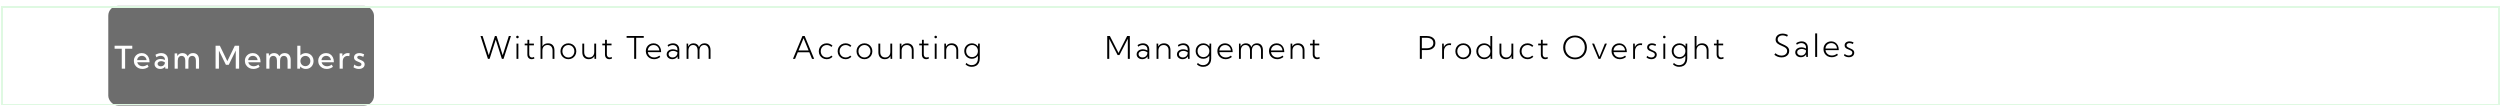 <svg width="872" height="39" viewBox="0 0 872 39" fill="none" xmlns="http://www.w3.org/2000/svg">
<g filter="url(#filter0_d_3463_111)">
<g clip-path="url(#clip0_3463_111)">
<rect x="37.768" width="92.681" height="34.756" rx="3.407" fill="#6D6D6D"/>
<path d="M43.641 21.903H42.469V14.95H39.972V13.917H46.138V14.95H43.641V21.903ZM51.833 21.27C51.173 21.763 50.447 22.01 49.656 22.01C49.092 22.01 48.586 21.886 48.139 21.637C47.691 21.389 47.338 21.05 47.079 20.62C46.82 20.191 46.69 19.706 46.69 19.167C46.69 18.652 46.809 18.192 47.047 17.788C47.285 17.38 47.61 17.058 48.021 16.824C48.433 16.59 48.9 16.473 49.422 16.473C49.961 16.473 50.435 16.601 50.843 16.856C51.255 17.112 51.574 17.468 51.801 17.926C52.032 18.381 52.148 18.908 52.148 19.508V19.678H47.872C47.936 19.955 48.057 20.198 48.234 20.407C48.412 20.613 48.632 20.775 48.895 20.892C49.157 21.005 49.453 21.062 49.784 21.062C50.373 21.062 50.914 20.87 51.407 20.487L51.833 21.27ZM47.824 18.922H51.131C51.095 18.624 51.003 18.365 50.854 18.145C50.705 17.921 50.511 17.747 50.273 17.623C50.039 17.495 49.775 17.431 49.48 17.431C49.182 17.431 48.914 17.495 48.676 17.623C48.438 17.747 48.245 17.921 48.096 18.145C47.95 18.368 47.86 18.627 47.824 18.922ZM58.61 21.903H57.668L57.604 21.222C57.409 21.47 57.162 21.664 56.864 21.802C56.566 21.941 56.236 22.01 55.873 22.01C55.494 22.01 55.155 21.935 54.857 21.786C54.559 21.637 54.324 21.433 54.154 21.174C53.983 20.915 53.898 20.62 53.898 20.29C53.898 19.942 53.991 19.637 54.175 19.374C54.36 19.108 54.612 18.901 54.931 18.752C55.251 18.599 55.614 18.523 56.023 18.523C56.278 18.523 56.537 18.553 56.8 18.613C57.066 18.673 57.306 18.759 57.519 18.869V18.672C57.519 18.413 57.451 18.191 57.316 18.006C57.185 17.818 57.004 17.674 56.773 17.575C56.546 17.476 56.294 17.426 56.017 17.426C55.772 17.426 55.522 17.468 55.267 17.554C55.015 17.639 54.777 17.77 54.553 17.948L54.223 17.058C54.546 16.867 54.882 16.721 55.229 16.622C55.581 16.523 55.925 16.473 56.262 16.473C56.745 16.473 57.16 16.569 57.508 16.76C57.859 16.952 58.131 17.225 58.323 17.58C58.514 17.932 58.61 18.347 58.61 18.826V21.903ZM56.087 21.083C56.339 21.083 56.571 21.032 56.784 20.929C56.997 20.823 57.169 20.674 57.3 20.482C57.435 20.287 57.508 20.059 57.519 19.8V19.726C57.338 19.591 57.134 19.486 56.906 19.412C56.683 19.334 56.454 19.294 56.22 19.294C55.861 19.294 55.563 19.38 55.325 19.55C55.087 19.72 54.968 19.939 54.968 20.205C54.968 20.372 55.016 20.523 55.112 20.657C55.212 20.789 55.345 20.893 55.511 20.972C55.682 21.046 55.873 21.083 56.087 21.083ZM69.422 21.903H68.331V19.119C68.331 18.59 68.217 18.18 67.99 17.889C67.767 17.598 67.451 17.452 67.043 17.452C66.627 17.452 66.302 17.6 66.068 17.894C65.834 18.189 65.717 18.597 65.717 19.119V21.903H64.626V19.119C64.626 18.59 64.512 18.18 64.285 17.889C64.058 17.598 63.74 17.452 63.332 17.452C62.916 17.452 62.592 17.6 62.357 17.894C62.123 18.189 62.006 18.597 62.006 19.119V21.903H60.915V16.579H61.798L61.841 17.506C62.018 17.168 62.258 16.913 62.56 16.739C62.865 16.561 63.223 16.473 63.635 16.473C64.072 16.473 64.446 16.569 64.759 16.76C65.071 16.952 65.307 17.227 65.467 17.585C65.644 17.22 65.889 16.943 66.201 16.755C66.517 16.567 66.892 16.473 67.325 16.473C67.985 16.473 68.5 16.682 68.869 17.101C69.238 17.52 69.422 18.104 69.422 18.853V21.903ZM83.402 21.903H82.231V15.573L79.787 20.562H78.796L76.363 15.6V21.903H75.192V13.917H76.693L79.292 19.3L81.89 13.917H83.402V21.903ZM90.556 21.27C89.896 21.763 89.17 22.01 88.379 22.01C87.815 22.01 87.309 21.886 86.862 21.637C86.414 21.389 86.061 21.05 85.802 20.62C85.543 20.191 85.413 19.706 85.413 19.167C85.413 18.652 85.532 18.192 85.77 17.788C86.008 17.38 86.333 17.058 86.744 16.824C87.156 16.59 87.623 16.473 88.145 16.473C88.684 16.473 89.158 16.601 89.566 16.856C89.978 17.112 90.297 17.468 90.525 17.926C90.755 18.381 90.871 18.908 90.871 19.508V19.678H86.595C86.659 19.955 86.78 20.198 86.957 20.407C87.135 20.613 87.355 20.775 87.618 20.892C87.88 21.005 88.177 21.062 88.507 21.062C89.096 21.062 89.637 20.87 90.13 20.487L90.556 21.27ZM86.547 18.922H89.854C89.818 18.624 89.726 18.365 89.577 18.145C89.428 17.921 89.234 17.747 88.996 17.623C88.762 17.495 88.498 17.431 88.203 17.431C87.905 17.431 87.637 17.495 87.399 17.623C87.162 17.747 86.968 17.921 86.819 18.145C86.673 18.368 86.583 18.627 86.547 18.922ZM101.395 21.903H100.304V19.119C100.304 18.59 100.19 18.18 99.963 17.889C99.74 17.598 99.424 17.452 99.016 17.452C98.6 17.452 98.275 17.6 98.041 17.894C97.807 18.189 97.69 18.597 97.69 19.119V21.903H96.598V19.119C96.598 18.59 96.485 18.18 96.258 17.889C96.031 17.598 95.713 17.452 95.305 17.452C94.889 17.452 94.565 17.6 94.33 17.894C94.096 18.189 93.979 18.597 93.979 19.119V21.903H92.888V16.579H93.771L93.814 17.506C93.991 17.168 94.231 16.913 94.533 16.739C94.838 16.561 95.196 16.473 95.608 16.473C96.045 16.473 96.419 16.569 96.731 16.76C97.044 16.952 97.28 17.227 97.44 17.585C97.617 17.22 97.862 16.943 98.174 16.755C98.49 16.567 98.865 16.473 99.298 16.473C99.958 16.473 100.473 16.682 100.842 17.101C101.211 17.52 101.395 18.104 101.395 18.853V21.903ZM104.658 21.903H103.695V13.917H104.786V17.261C105.027 17.012 105.31 16.819 105.633 16.68C105.959 16.542 106.314 16.473 106.697 16.473C107.212 16.473 107.67 16.593 108.071 16.835C108.472 17.076 108.788 17.406 109.019 17.825C109.253 18.24 109.37 18.712 109.37 19.241C109.37 19.767 109.253 20.239 109.019 20.657C108.788 21.076 108.472 21.406 108.071 21.648C107.67 21.889 107.212 22.01 106.697 22.01C106.293 22.01 105.92 21.933 105.579 21.781C105.242 21.625 104.953 21.412 104.711 21.142L104.658 21.903ZM106.522 21.03C106.852 21.03 107.146 20.952 107.405 20.796C107.668 20.64 107.874 20.427 108.023 20.157C108.176 19.887 108.252 19.582 108.252 19.241C108.252 18.901 108.176 18.595 108.023 18.326C107.874 18.056 107.668 17.843 107.405 17.687C107.146 17.53 106.852 17.452 106.522 17.452C106.206 17.452 105.92 17.523 105.664 17.665C105.412 17.807 105.208 18.003 105.052 18.251C104.896 18.5 104.807 18.783 104.786 19.103V19.374C104.807 19.69 104.894 19.974 105.047 20.226C105.203 20.475 105.407 20.672 105.659 20.817C105.915 20.959 106.202 21.03 106.522 21.03ZM116.131 21.27C115.471 21.763 114.745 22.01 113.953 22.01C113.389 22.01 112.883 21.886 112.436 21.637C111.989 21.389 111.635 21.05 111.376 20.62C111.117 20.191 110.988 19.706 110.988 19.167C110.988 18.652 111.107 18.192 111.344 17.788C111.582 17.38 111.907 17.058 112.319 16.824C112.73 16.59 113.197 16.473 113.719 16.473C114.258 16.473 114.732 16.601 115.14 16.856C115.552 17.112 115.872 17.468 116.099 17.926C116.33 18.381 116.445 18.908 116.445 19.508V19.678H112.17C112.234 19.955 112.354 20.198 112.532 20.407C112.709 20.613 112.929 20.775 113.192 20.892C113.455 21.005 113.751 21.062 114.081 21.062C114.67 21.062 115.211 20.87 115.705 20.487L116.131 21.27ZM112.122 18.922H115.428C115.392 18.624 115.3 18.365 115.151 18.145C115.002 17.921 114.809 17.747 114.571 17.623C114.337 17.495 114.072 17.431 113.778 17.431C113.479 17.431 113.211 17.495 112.974 17.623C112.736 17.747 112.542 17.921 112.393 18.145C112.248 18.368 112.157 18.627 112.122 18.922ZM119.553 21.903H118.462V16.579H119.415L119.457 17.591C119.642 17.239 119.896 16.966 120.219 16.771C120.545 16.572 120.92 16.473 121.342 16.473C121.445 16.473 121.548 16.48 121.651 16.494C121.757 16.505 121.864 16.523 121.97 16.547L121.832 17.532C121.626 17.479 121.424 17.452 121.225 17.452C120.895 17.452 120.604 17.532 120.352 17.692C120.1 17.848 119.903 18.065 119.761 18.341C119.623 18.618 119.553 18.938 119.553 19.3V21.903ZM123.306 21.44L123.572 20.46C123.693 20.581 123.837 20.688 124.003 20.78C124.174 20.872 124.353 20.945 124.541 20.998C124.733 21.048 124.921 21.073 125.105 21.073C125.397 21.073 125.631 21.011 125.808 20.886C125.986 20.762 126.074 20.597 126.074 20.391C126.074 20.239 126.025 20.113 125.925 20.013C125.83 19.91 125.7 19.822 125.537 19.747C125.377 19.672 125.205 19.6 125.02 19.529C124.782 19.44 124.545 19.337 124.307 19.22C124.073 19.103 123.876 18.947 123.716 18.752C123.556 18.556 123.476 18.299 123.476 17.98C123.476 17.674 123.554 17.41 123.711 17.186C123.867 16.959 124.085 16.783 124.365 16.659C124.646 16.535 124.969 16.473 125.334 16.473C125.902 16.473 126.465 16.615 127.022 16.899L126.703 17.83C126.589 17.749 126.454 17.676 126.298 17.612C126.142 17.548 125.982 17.498 125.819 17.463C125.656 17.424 125.505 17.404 125.366 17.404C125.136 17.404 124.949 17.456 124.807 17.559C124.669 17.662 124.6 17.8 124.6 17.974C124.6 18.081 124.633 18.178 124.701 18.267C124.768 18.352 124.875 18.437 125.02 18.523C125.169 18.604 125.37 18.697 125.622 18.799C125.863 18.895 126.105 19.005 126.346 19.13C126.587 19.254 126.788 19.415 126.948 19.614C127.111 19.813 127.192 20.074 127.192 20.397C127.192 20.716 127.107 20.998 126.937 21.243C126.767 21.485 126.529 21.673 126.224 21.808C125.922 21.942 125.57 22.01 125.169 22.01C124.506 22.01 123.884 21.82 123.306 21.44Z" fill="white"/>
<path d="M175.63 18.496H175.055L172.914 11.777L170.769 18.496H170.194L167.596 10.51H168.33L170.481 17.234L172.627 10.51H173.202L175.342 17.224L177.483 10.51H178.217L175.63 18.496ZM180.479 11.303C180.355 11.303 180.25 11.261 180.165 11.175C180.083 11.087 180.043 10.98 180.043 10.856C180.043 10.735 180.083 10.632 180.165 10.547C180.25 10.462 180.355 10.419 180.479 10.419C180.607 10.419 180.713 10.462 180.799 10.547C180.887 10.632 180.932 10.735 180.932 10.856C180.932 10.98 180.887 11.087 180.799 11.175C180.713 11.261 180.607 11.303 180.479 11.303ZM180.809 18.496H180.154V13.172H180.809V18.496ZM186.388 18.374C186.065 18.526 185.746 18.603 185.43 18.603C185.131 18.603 184.871 18.537 184.647 18.406C184.427 18.274 184.255 18.09 184.131 17.852C184.006 17.614 183.944 17.337 183.944 17.021V13.763H183.013V13.172H183.971V11.841H184.599V13.172H186.228V13.763H184.599V16.904C184.599 17.238 184.688 17.506 184.865 17.708C185.043 17.91 185.277 18.012 185.568 18.012C185.799 18.012 186.031 17.944 186.266 17.809L186.388 18.374ZM188.538 18.496V10.51H189.193V14.125C189.576 13.419 190.226 13.066 191.142 13.066C191.848 13.066 192.398 13.277 192.792 13.699C193.19 14.121 193.388 14.713 193.388 15.472V18.496H192.733V15.605C192.733 14.991 192.579 14.514 192.27 14.173C191.961 13.829 191.532 13.656 190.982 13.656C190.428 13.656 189.992 13.83 189.672 14.178C189.353 14.526 189.193 15.002 189.193 15.605V18.496H188.538ZM198.259 18.603C197.734 18.603 197.262 18.482 196.843 18.241C196.424 17.999 196.094 17.671 195.852 17.256C195.611 16.837 195.49 16.363 195.49 15.834C195.49 15.309 195.611 14.838 195.852 14.423C196.094 14.004 196.424 13.674 196.843 13.433C197.262 13.188 197.734 13.066 198.259 13.066C198.781 13.066 199.249 13.188 199.665 13.433C200.08 13.674 200.408 14.004 200.649 14.423C200.891 14.838 201.012 15.309 201.012 15.834C201.012 16.359 200.891 16.831 200.649 17.25C200.408 17.669 200.08 17.999 199.665 18.241C199.249 18.482 198.781 18.603 198.259 18.603ZM198.254 18.012C198.651 18.012 199.006 17.916 199.318 17.724C199.634 17.532 199.883 17.273 200.064 16.947C200.248 16.617 200.341 16.244 200.341 15.829C200.341 15.421 200.248 15.053 200.064 14.727C199.883 14.397 199.634 14.136 199.318 13.944C199.006 13.752 198.651 13.656 198.254 13.656C197.856 13.656 197.499 13.752 197.183 13.944C196.868 14.136 196.617 14.397 196.433 14.727C196.252 15.053 196.161 15.421 196.161 15.829C196.161 16.244 196.252 16.617 196.433 16.947C196.617 17.273 196.868 17.532 197.183 17.724C197.499 17.916 197.856 18.012 198.254 18.012ZM207.932 18.496H207.352L207.33 17.495C207.142 17.854 206.883 18.129 206.553 18.32C206.226 18.509 205.834 18.603 205.376 18.603C204.674 18.603 204.12 18.39 203.715 17.964C203.314 17.534 203.114 16.945 203.114 16.196V13.172H203.769V16.154C203.769 16.721 203.923 17.172 204.232 17.506C204.541 17.836 204.958 18.001 205.483 18.001C206.026 18.001 206.461 17.827 206.787 17.479C207.114 17.128 207.277 16.661 207.277 16.079V13.172H207.932V18.496ZM213.463 18.374C213.14 18.526 212.82 18.603 212.504 18.603C212.206 18.603 211.945 18.537 211.722 18.406C211.502 18.274 211.33 18.09 211.205 17.852C211.081 17.614 211.019 17.337 211.019 17.021V13.763H210.087V13.172H211.046V11.841H211.674V13.172H213.303V13.763H211.674V16.904C211.674 17.238 211.763 17.506 211.94 17.708C212.118 17.91 212.352 18.012 212.643 18.012C212.874 18.012 213.106 17.944 213.34 17.809L213.463 18.374ZM221.9 18.496H221.197V11.138H218.562V10.51H224.541V11.138H221.9V18.496ZM230.306 17.831C229.653 18.345 228.928 18.603 228.133 18.603C227.583 18.603 227.09 18.48 226.653 18.235C226.22 17.987 225.88 17.65 225.631 17.224C225.383 16.798 225.258 16.315 225.258 15.775C225.258 15.254 225.374 14.789 225.604 14.381C225.839 13.972 226.158 13.651 226.563 13.417C226.967 13.183 227.427 13.066 227.942 13.066C228.464 13.066 228.923 13.19 229.321 13.438C229.718 13.683 230.029 14.024 230.252 14.46C230.476 14.893 230.588 15.396 230.588 15.967V16.132H225.967C226.009 16.505 226.132 16.831 226.334 17.112C226.54 17.392 226.802 17.61 227.122 17.767C227.441 17.923 227.8 18.001 228.197 18.001C228.85 18.001 229.45 17.784 229.997 17.351L230.306 17.831ZM225.945 15.568H229.976C229.944 15.188 229.839 14.856 229.661 14.572C229.484 14.288 229.25 14.066 228.959 13.907C228.671 13.747 228.343 13.667 227.974 13.667C227.601 13.667 227.266 13.747 226.967 13.907C226.673 14.066 226.435 14.29 226.254 14.578C226.077 14.861 225.974 15.192 225.945 15.568ZM236.944 18.496H236.385L236.332 17.607C236.154 17.912 235.906 18.155 235.586 18.336C235.267 18.514 234.903 18.603 234.495 18.603C234.119 18.603 233.781 18.53 233.483 18.384C233.189 18.235 232.956 18.033 232.786 17.777C232.615 17.518 232.53 17.225 232.53 16.899C232.53 16.558 232.623 16.256 232.807 15.994C232.992 15.731 233.245 15.525 233.568 15.376C233.891 15.224 234.259 15.147 234.671 15.147C234.958 15.147 235.244 15.184 235.528 15.259C235.812 15.334 236.065 15.438 236.289 15.573V15.211C236.289 14.888 236.218 14.611 236.076 14.381C235.934 14.15 235.739 13.974 235.49 13.854C235.246 13.729 234.967 13.667 234.655 13.667C234.385 13.667 234.115 13.717 233.845 13.816C233.576 13.912 233.324 14.056 233.089 14.248L232.855 13.683C233.146 13.481 233.457 13.328 233.787 13.225C234.12 13.119 234.452 13.066 234.782 13.066C235.226 13.066 235.608 13.156 235.927 13.337C236.25 13.518 236.5 13.775 236.678 14.109C236.855 14.439 236.944 14.833 236.944 15.291V18.496ZM234.601 18.001C234.91 18.001 235.189 17.935 235.437 17.804C235.689 17.669 235.892 17.481 236.044 17.24C236.197 16.995 236.278 16.714 236.289 16.398V16.217C236.069 16.051 235.829 15.925 235.57 15.839C235.315 15.751 235.049 15.706 234.772 15.706C234.321 15.706 233.946 15.815 233.648 16.031C233.354 16.248 233.206 16.526 233.206 16.867C233.206 17.08 233.267 17.273 233.387 17.447C233.512 17.618 233.678 17.753 233.888 17.852C234.101 17.951 234.339 18.001 234.601 18.001ZM247.831 18.496H247.176V15.605C247.176 14.991 247.037 14.514 246.761 14.173C246.484 13.829 246.097 13.656 245.6 13.656C245.1 13.656 244.706 13.83 244.418 14.178C244.131 14.523 243.987 14.998 243.987 15.605V18.496H243.332V15.605C243.332 14.991 243.194 14.514 242.917 14.173C242.64 13.829 242.251 13.656 241.751 13.656C241.25 13.656 240.856 13.83 240.569 14.178C240.281 14.523 240.137 14.998 240.137 15.605V18.496H239.483V13.172H240.026L240.052 14.221C240.223 13.841 240.464 13.554 240.776 13.358C241.092 13.163 241.469 13.066 241.905 13.066C242.377 13.066 242.776 13.179 243.103 13.406C243.43 13.633 243.664 13.958 243.806 14.381C243.965 13.951 244.209 13.625 244.535 13.401C244.865 13.177 245.266 13.066 245.738 13.066C246.399 13.066 246.911 13.277 247.277 13.699C247.646 14.121 247.831 14.713 247.831 15.472V18.496Z" fill="black"/>
<path d="M277.319 18.496H276.579L279.891 10.51H280.668L283.98 18.496H283.234L282.292 16.191H278.267L277.319 18.496ZM278.517 15.562H282.042L280.28 11.266L278.517 15.562ZM290.384 17.756C290.128 18.026 289.827 18.235 289.479 18.384C289.134 18.53 288.762 18.603 288.361 18.603C287.835 18.603 287.363 18.482 286.944 18.241C286.529 17.999 286.201 17.669 285.959 17.25C285.718 16.831 285.597 16.359 285.597 15.834C285.597 15.305 285.718 14.833 285.959 14.418C286.201 13.999 286.529 13.669 286.944 13.428C287.363 13.186 287.835 13.066 288.361 13.066C288.758 13.066 289.131 13.138 289.479 13.284C289.827 13.429 290.126 13.637 290.378 13.907L289.979 14.327C289.78 14.118 289.543 13.956 289.266 13.843C288.992 13.726 288.7 13.667 288.387 13.667C287.979 13.667 287.615 13.761 287.296 13.949C286.98 14.134 286.73 14.389 286.545 14.716C286.364 15.043 286.274 15.414 286.274 15.829C286.274 16.248 286.364 16.622 286.545 16.952C286.73 17.279 286.98 17.536 287.296 17.724C287.615 17.909 287.979 18.001 288.387 18.001C288.7 18.001 288.994 17.944 289.271 17.831C289.548 17.713 289.784 17.55 289.979 17.341L290.384 17.756ZM296.964 17.756C296.708 18.026 296.406 18.235 296.058 18.384C295.714 18.53 295.341 18.603 294.94 18.603C294.415 18.603 293.943 18.482 293.524 18.241C293.109 17.999 292.781 17.669 292.539 17.25C292.298 16.831 292.177 16.359 292.177 15.834C292.177 15.305 292.298 14.833 292.539 14.418C292.781 13.999 293.109 13.669 293.524 13.428C293.943 13.186 294.415 13.066 294.94 13.066C295.338 13.066 295.711 13.138 296.058 13.284C296.406 13.429 296.706 13.637 296.958 13.907L296.559 14.327C296.36 14.118 296.122 13.956 295.845 13.843C295.572 13.726 295.279 13.667 294.967 13.667C294.559 13.667 294.195 13.761 293.876 13.949C293.56 14.134 293.309 14.389 293.125 14.716C292.944 15.043 292.853 15.414 292.853 15.829C292.853 16.248 292.944 16.622 293.125 16.952C293.309 17.279 293.56 17.536 293.876 17.724C294.195 17.909 294.559 18.001 294.967 18.001C295.279 18.001 295.574 17.944 295.851 17.831C296.128 17.713 296.364 17.55 296.559 17.341L296.964 17.756ZM301.525 18.603C301 18.603 300.528 18.482 300.109 18.241C299.69 17.999 299.36 17.671 299.119 17.256C298.878 16.837 298.757 16.363 298.757 15.834C298.757 15.309 298.878 14.838 299.119 14.423C299.36 14.004 299.69 13.674 300.109 13.433C300.528 13.188 301 13.066 301.525 13.066C302.047 13.066 302.516 13.188 302.931 13.433C303.346 13.674 303.675 14.004 303.916 14.423C304.157 14.838 304.278 15.309 304.278 15.834C304.278 16.359 304.157 16.831 303.916 17.25C303.675 17.669 303.346 17.999 302.931 18.241C302.516 18.482 302.047 18.603 301.525 18.603ZM301.52 18.012C301.918 18.012 302.273 17.916 302.585 17.724C302.901 17.532 303.149 17.273 303.33 16.947C303.515 16.617 303.607 16.244 303.607 15.829C303.607 15.421 303.515 15.053 303.33 14.727C303.149 14.397 302.901 14.136 302.585 13.944C302.273 13.752 301.918 13.656 301.52 13.656C301.123 13.656 300.766 13.752 300.45 13.944C300.134 14.136 299.884 14.397 299.699 14.727C299.518 15.053 299.428 15.421 299.428 15.829C299.428 16.244 299.518 16.617 299.699 16.947C299.884 17.273 300.134 17.532 300.45 17.724C300.766 17.916 301.123 18.012 301.52 18.012ZM311.198 18.496H310.618L310.597 17.495C310.409 17.854 310.15 18.129 309.819 18.32C309.493 18.509 309.101 18.603 308.643 18.603C307.94 18.603 307.386 18.39 306.982 17.964C306.581 17.534 306.38 16.945 306.38 16.196V13.172H307.035V16.154C307.035 16.721 307.189 17.172 307.498 17.506C307.807 17.836 308.224 18.001 308.749 18.001C309.292 18.001 309.727 17.827 310.054 17.479C310.38 17.128 310.544 16.661 310.544 16.079V13.172H311.198V18.496ZM318.683 18.496H318.028V15.515C318.028 14.947 317.872 14.498 317.56 14.168C317.247 13.834 316.827 13.667 316.298 13.667C315.751 13.667 315.313 13.843 314.983 14.194C314.653 14.542 314.488 15.007 314.488 15.589V18.496H313.833V13.172H314.413L314.435 14.173C314.619 13.815 314.878 13.541 315.212 13.353C315.546 13.161 315.943 13.066 316.404 13.066C317.114 13.066 317.672 13.278 318.076 13.704C318.481 14.13 318.683 14.72 318.683 15.472V18.496ZM324.001 18.374C323.678 18.526 323.359 18.603 323.043 18.603C322.745 18.603 322.484 18.537 322.26 18.406C322.04 18.274 321.868 18.09 321.744 17.852C321.619 17.614 321.557 17.337 321.557 17.021V13.763H320.626V13.172H321.584V11.841H322.212V13.172H323.841V13.763H322.212V16.904C322.212 17.238 322.301 17.506 322.478 17.708C322.656 17.91 322.89 18.012 323.181 18.012C323.412 18.012 323.644 17.944 323.879 17.809L324.001 18.374ZM326.364 11.303C326.24 11.303 326.135 11.261 326.05 11.175C325.968 11.087 325.928 10.98 325.928 10.856C325.928 10.735 325.968 10.632 326.05 10.547C326.135 10.462 326.24 10.419 326.364 10.419C326.492 10.419 326.598 10.462 326.684 10.547C326.772 10.632 326.817 10.735 326.817 10.856C326.817 10.98 326.772 11.087 326.684 11.175C326.598 11.261 326.492 11.303 326.364 11.303ZM326.694 18.496H326.039V13.172H326.694V18.496ZM334.227 18.496H333.572V15.515C333.572 14.947 333.416 14.498 333.104 14.168C332.791 13.834 332.371 13.667 331.842 13.667C331.295 13.667 330.857 13.843 330.527 14.194C330.197 14.542 330.032 15.007 330.032 15.589V18.496H329.377V13.172H329.957L329.978 14.173C330.163 13.815 330.422 13.541 330.756 13.353C331.089 13.161 331.487 13.066 331.948 13.066C332.658 13.066 333.215 13.278 333.62 13.704C334.025 14.13 334.227 14.72 334.227 15.472V18.496ZM338.986 18.459C338.482 18.459 338.029 18.342 337.628 18.107C337.227 17.87 336.909 17.548 336.675 17.144C336.444 16.736 336.329 16.276 336.329 15.765C336.329 15.25 336.444 14.79 336.675 14.386C336.909 13.978 337.227 13.656 337.628 13.422C338.029 13.184 338.484 13.066 338.991 13.066C339.453 13.066 339.868 13.167 340.237 13.369C340.61 13.571 340.908 13.843 341.131 14.184L341.163 13.172H341.749V18.363C341.749 18.963 341.635 19.479 341.408 19.912C341.181 20.345 340.856 20.679 340.434 20.913C340.012 21.148 339.508 21.265 338.922 21.265C338.088 21.265 337.373 20.982 336.776 20.418L337.085 19.896C337.575 20.415 338.184 20.674 338.911 20.674C339.362 20.674 339.749 20.578 340.072 20.386C340.398 20.198 340.65 19.932 340.828 19.587C341.005 19.243 341.094 18.833 341.094 18.358V17.383C340.867 17.713 340.571 17.976 340.205 18.171C339.839 18.363 339.433 18.459 338.986 18.459ZM339.039 17.878C339.415 17.878 339.756 17.793 340.061 17.623C340.366 17.453 340.611 17.22 340.796 16.925C340.984 16.627 341.083 16.29 341.094 15.914V15.616C341.083 15.236 340.984 14.899 340.796 14.604C340.611 14.306 340.366 14.072 340.061 13.901C339.76 13.731 339.421 13.646 339.044 13.646C338.654 13.646 338.303 13.74 337.99 13.928C337.681 14.113 337.436 14.365 337.255 14.684C337.078 15 336.989 15.36 336.989 15.765C336.989 16.166 337.078 16.526 337.255 16.846C337.436 17.165 337.681 17.417 337.99 17.602C338.299 17.786 338.649 17.878 339.039 17.878Z" fill="black"/>
<path d="M394.087 18.496H393.384V11.474L390.467 17.154H389.812L386.905 11.506V18.496H386.202V10.51H387.123L390.142 16.425L393.15 10.51H394.087V18.496ZM400.869 18.496H400.31L400.257 17.607C400.079 17.912 399.831 18.155 399.511 18.336C399.192 18.514 398.828 18.603 398.42 18.603C398.044 18.603 397.706 18.53 397.408 18.384C397.114 18.235 396.881 18.033 396.711 17.777C396.54 17.518 396.455 17.225 396.455 16.899C396.455 16.558 396.548 16.256 396.732 15.994C396.917 15.731 397.17 15.525 397.493 15.376C397.816 15.224 398.184 15.147 398.596 15.147C398.883 15.147 399.169 15.184 399.453 15.259C399.737 15.334 399.99 15.438 400.214 15.573V15.211C400.214 14.888 400.143 14.611 400.001 14.381C399.859 14.15 399.664 13.974 399.415 13.854C399.171 13.729 398.892 13.667 398.58 13.667C398.31 13.667 398.04 13.717 397.77 13.816C397.501 13.912 397.249 14.056 397.014 14.248L396.78 13.683C397.071 13.481 397.382 13.328 397.712 13.225C398.045 13.119 398.377 13.066 398.707 13.066C399.151 13.066 399.533 13.156 399.852 13.337C400.175 13.518 400.425 13.775 400.603 14.109C400.78 14.439 400.869 14.833 400.869 15.291V18.496ZM398.526 18.001C398.835 18.001 399.114 17.935 399.362 17.804C399.614 17.669 399.817 17.481 399.969 17.24C400.122 16.995 400.203 16.714 400.214 16.398V16.217C399.994 16.051 399.754 15.925 399.495 15.839C399.24 15.751 398.974 15.706 398.697 15.706C398.246 15.706 397.871 15.815 397.573 16.031C397.279 16.248 397.131 16.526 397.131 16.867C397.131 17.08 397.192 17.273 397.312 17.447C397.437 17.618 397.604 17.753 397.813 17.852C398.026 17.951 398.264 18.001 398.526 18.001ZM408.258 18.496H407.603V15.515C407.603 14.947 407.447 14.498 407.135 14.168C406.822 13.834 406.402 13.667 405.873 13.667C405.326 13.667 404.888 13.843 404.558 14.194C404.228 14.542 404.063 15.007 404.063 15.589V18.496H403.408V13.172H403.988L404.009 14.173C404.194 13.815 404.453 13.541 404.787 13.353C405.12 13.161 405.518 13.066 405.979 13.066C406.689 13.066 407.246 13.278 407.651 13.704C408.056 14.13 408.258 14.72 408.258 15.472V18.496ZM414.933 18.496H414.374L414.321 17.607C414.144 17.912 413.895 18.155 413.576 18.336C413.256 18.514 412.893 18.603 412.484 18.603C412.108 18.603 411.771 18.53 411.473 18.384C411.178 18.235 410.946 18.033 410.775 17.777C410.605 17.518 410.52 17.225 410.52 16.899C410.52 16.558 410.612 16.256 410.797 15.994C410.981 15.731 411.235 15.525 411.558 15.376C411.881 15.224 412.248 15.147 412.66 15.147C412.948 15.147 413.233 15.184 413.517 15.259C413.801 15.334 414.055 15.438 414.279 15.573V15.211C414.279 14.888 414.208 14.611 414.066 14.381C413.924 14.15 413.728 13.974 413.48 13.854C413.235 13.729 412.956 13.667 412.644 13.667C412.374 13.667 412.105 13.717 411.835 13.816C411.565 13.912 411.313 14.056 411.079 14.248L410.845 13.683C411.136 13.481 411.446 13.328 411.776 13.225C412.11 13.119 412.442 13.066 412.772 13.066C413.216 13.066 413.597 13.156 413.917 13.337C414.24 13.518 414.49 13.775 414.667 14.109C414.845 14.439 414.933 14.833 414.933 15.291V18.496ZM412.591 18.001C412.9 18.001 413.178 17.935 413.427 17.804C413.679 17.669 413.881 17.481 414.034 17.24C414.186 16.995 414.268 16.714 414.279 16.398V16.217C414.059 16.051 413.819 15.925 413.56 15.839C413.304 15.751 413.038 15.706 412.761 15.706C412.31 15.706 411.936 15.815 411.638 16.031C411.343 16.248 411.196 16.526 411.196 16.867C411.196 17.08 411.256 17.273 411.377 17.447C411.501 17.618 411.668 17.753 411.877 17.852C412.09 17.951 412.328 18.001 412.591 18.001ZM419.703 18.459C419.199 18.459 418.746 18.342 418.345 18.107C417.944 17.87 417.627 17.548 417.392 17.144C417.162 16.736 417.046 16.276 417.046 15.765C417.046 15.25 417.162 14.79 417.392 14.386C417.627 13.978 417.944 13.656 418.345 13.422C418.746 13.184 419.201 13.066 419.708 13.066C420.17 13.066 420.585 13.167 420.954 13.369C421.327 13.571 421.625 13.843 421.849 14.184L421.88 13.172H422.466V18.363C422.466 18.963 422.353 19.479 422.125 19.912C421.898 20.345 421.573 20.679 421.151 20.913C420.729 21.148 420.225 21.265 419.639 21.265C418.805 21.265 418.09 20.982 417.493 20.418L417.802 19.896C418.292 20.415 418.901 20.674 419.628 20.674C420.079 20.674 420.466 20.578 420.789 20.386C421.116 20.198 421.368 19.932 421.545 19.587C421.723 19.243 421.811 18.833 421.811 18.358V17.383C421.584 17.713 421.288 17.976 420.922 18.171C420.557 18.363 420.15 18.459 419.703 18.459ZM419.756 17.878C420.132 17.878 420.473 17.793 420.778 17.623C421.084 17.453 421.329 17.22 421.513 16.925C421.701 16.627 421.801 16.29 421.811 15.914V15.616C421.801 15.236 421.701 14.899 421.513 14.604C421.329 14.306 421.084 14.072 420.778 13.901C420.477 13.731 420.138 13.646 419.762 13.646C419.371 13.646 419.02 13.74 418.707 13.928C418.399 14.113 418.154 14.365 417.973 14.684C417.795 15 417.706 15.36 417.706 15.765C417.706 16.166 417.795 16.526 417.973 16.846C418.154 17.165 418.399 17.417 418.707 17.602C419.016 17.786 419.366 17.878 419.756 17.878ZM429.663 17.831C429.01 18.345 428.286 18.603 427.491 18.603C426.941 18.603 426.448 18.48 426.011 18.235C425.578 17.987 425.237 17.65 424.989 17.224C424.74 16.798 424.616 16.315 424.616 15.775C424.616 15.254 424.732 14.789 424.962 14.381C425.197 13.972 425.516 13.651 425.921 13.417C426.325 13.183 426.785 13.066 427.3 13.066C427.821 13.066 428.281 13.19 428.678 13.438C429.076 13.683 429.387 14.024 429.61 14.46C429.834 14.893 429.946 15.396 429.946 15.967V16.132H425.324C425.367 16.505 425.489 16.831 425.692 17.112C425.898 17.392 426.16 17.61 426.48 17.767C426.799 17.923 427.158 18.001 427.555 18.001C428.208 18.001 428.808 17.784 429.355 17.351L429.663 17.831ZM425.303 15.568H429.333C429.301 15.188 429.197 14.856 429.019 14.572C428.842 14.288 428.608 14.066 428.316 13.907C428.029 13.747 427.701 13.667 427.332 13.667C426.959 13.667 426.623 13.747 426.325 13.907C426.031 14.066 425.793 14.29 425.612 14.578C425.434 14.861 425.331 15.192 425.303 15.568ZM440.502 18.496H439.848V15.605C439.848 14.991 439.709 14.514 439.432 14.173C439.155 13.829 438.769 13.656 438.272 13.656C437.771 13.656 437.377 13.83 437.09 14.178C436.802 14.523 436.658 14.998 436.658 15.605V18.496H436.004V15.605C436.004 14.991 435.865 14.514 435.588 14.173C435.311 13.829 434.923 13.656 434.422 13.656C433.922 13.656 433.528 13.83 433.24 14.178C432.953 14.523 432.809 14.998 432.809 15.605V18.496H432.154V13.172H432.697L432.724 14.221C432.894 13.841 433.136 13.554 433.448 13.358C433.764 13.163 434.14 13.066 434.577 13.066C435.049 13.066 435.448 13.179 435.775 13.406C436.101 13.633 436.335 13.958 436.477 14.381C436.637 13.951 436.88 13.625 437.207 13.401C437.537 13.177 437.938 13.066 438.41 13.066C439.07 13.066 439.583 13.277 439.949 13.699C440.318 14.121 440.502 14.713 440.502 15.472V18.496ZM447.668 17.831C447.015 18.345 446.291 18.603 445.496 18.603C444.945 18.603 444.452 18.48 444.015 18.235C443.582 17.987 443.242 17.65 442.993 17.224C442.745 16.798 442.621 16.315 442.621 15.775C442.621 15.254 442.736 14.789 442.967 14.381C443.201 13.972 443.52 13.651 443.925 13.417C444.33 13.183 444.789 13.066 445.304 13.066C445.826 13.066 446.285 13.19 446.683 13.438C447.08 13.683 447.391 14.024 447.615 14.46C447.838 14.893 447.95 15.396 447.95 15.967V16.132H443.329C443.371 16.505 443.494 16.831 443.696 17.112C443.902 17.392 444.165 17.61 444.484 17.767C444.803 17.923 445.162 18.001 445.559 18.001C446.213 18.001 446.812 17.784 447.359 17.351L447.668 17.831ZM443.307 15.568H447.338C447.306 15.188 447.201 14.856 447.024 14.572C446.846 14.288 446.612 14.066 446.321 13.907C446.033 13.747 445.705 13.667 445.336 13.667C444.963 13.667 444.628 13.747 444.33 13.907C444.035 14.066 443.797 14.29 443.616 14.578C443.439 14.861 443.336 15.192 443.307 15.568ZM455.009 18.496H454.354V15.515C454.354 14.947 454.198 14.498 453.885 14.168C453.573 13.834 453.152 13.667 452.624 13.667C452.077 13.667 451.639 13.843 451.309 14.194C450.978 14.542 450.813 15.007 450.813 15.589V18.496H450.159V13.172H450.739L450.76 14.173C450.945 13.815 451.204 13.541 451.538 13.353C451.871 13.161 452.269 13.066 452.73 13.066C453.44 13.066 453.997 13.278 454.402 13.704C454.806 14.13 455.009 14.72 455.009 15.472V18.496ZM460.327 18.374C460.004 18.526 459.684 18.603 459.368 18.603C459.07 18.603 458.809 18.537 458.586 18.406C458.366 18.274 458.194 18.09 458.069 17.852C457.945 17.614 457.883 17.337 457.883 17.021V13.763H456.951V13.172H457.91V11.841H458.538V13.172H460.167V13.763H458.538V16.904C458.538 17.238 458.627 17.506 458.804 17.708C458.981 17.91 459.216 18.012 459.507 18.012C459.738 18.012 459.97 17.944 460.204 17.809L460.327 18.374Z" fill="black"/>
<g clip-path="url(#clip1_3463_111)">
<path d="M495.239 18.496V10.51H497.598C498.244 10.51 498.796 10.609 499.253 10.808C499.711 11.003 500.061 11.284 500.302 11.649C500.544 12.015 500.664 12.453 500.664 12.964C500.664 13.472 500.544 13.91 500.302 14.279C500.061 14.649 499.711 14.932 499.253 15.131C498.796 15.33 498.244 15.429 497.598 15.429H495.942V18.496H495.239ZM495.942 14.801H497.544C498.311 14.801 498.902 14.638 499.317 14.311C499.736 13.985 499.946 13.536 499.946 12.964C499.946 12.393 499.736 11.946 499.317 11.623C498.902 11.3 498.311 11.138 497.544 11.138H495.942V14.801ZM503.666 18.496H503.011V13.172H503.592L503.618 14.349C503.796 13.937 504.058 13.621 504.406 13.401C504.758 13.177 505.168 13.066 505.636 13.066C505.721 13.066 505.808 13.071 505.897 13.082C505.989 13.089 506.08 13.101 506.169 13.119L506.089 13.71C505.915 13.674 505.741 13.656 505.567 13.656C505.198 13.656 504.869 13.747 504.582 13.928C504.294 14.109 504.069 14.359 503.906 14.679C503.746 14.995 503.666 15.36 503.666 15.775V18.496ZM510.4 18.603C509.875 18.603 509.403 18.482 508.984 18.241C508.565 17.999 508.235 17.671 507.994 17.256C507.752 16.837 507.632 16.363 507.632 15.834C507.632 15.309 507.752 14.838 507.994 14.423C508.235 14.004 508.565 13.674 508.984 13.433C509.403 13.188 509.875 13.066 510.4 13.066C510.922 13.066 511.391 13.188 511.806 13.433C512.221 13.674 512.549 14.004 512.791 14.423C513.032 14.838 513.153 15.309 513.153 15.834C513.153 16.359 513.032 16.831 512.791 17.25C512.549 17.669 512.221 17.999 511.806 18.241C511.391 18.482 510.922 18.603 510.4 18.603ZM510.395 18.012C510.793 18.012 511.147 17.916 511.46 17.724C511.776 17.532 512.024 17.273 512.205 16.947C512.39 16.617 512.482 16.244 512.482 15.829C512.482 15.421 512.39 15.053 512.205 14.727C512.024 14.397 511.776 14.136 511.46 13.944C511.147 13.752 510.793 13.656 510.395 13.656C509.997 13.656 509.641 13.752 509.325 13.944C509.009 14.136 508.759 14.397 508.574 14.727C508.393 15.053 508.303 15.421 508.303 15.829C508.303 16.244 508.393 16.617 508.574 16.947C508.759 17.273 509.009 17.532 509.325 17.724C509.641 17.916 509.997 18.012 510.395 18.012ZM520.489 18.496H519.898L519.866 17.474C519.639 17.825 519.333 18.102 518.95 18.304C518.57 18.503 518.148 18.603 517.683 18.603C517.158 18.603 516.687 18.482 516.272 18.241C515.86 17.999 515.534 17.669 515.292 17.25C515.054 16.831 514.936 16.359 514.936 15.834C514.936 15.305 515.054 14.833 515.292 14.418C515.534 13.999 515.86 13.669 516.272 13.428C516.687 13.186 517.158 13.066 517.683 13.066C518.137 13.066 518.552 13.163 518.929 13.358C519.305 13.55 519.607 13.816 519.834 14.157V10.51H520.489V18.496ZM517.725 18.012C518.112 18.012 518.465 17.923 518.785 17.745C519.104 17.564 519.358 17.32 519.546 17.011C519.738 16.698 519.834 16.345 519.834 15.951V15.712C519.834 15.321 519.74 14.972 519.552 14.663C519.363 14.35 519.11 14.105 518.79 13.928C518.474 13.747 518.119 13.656 517.725 13.656C517.324 13.656 516.962 13.752 516.639 13.944C516.32 14.132 516.068 14.391 515.883 14.721C515.699 15.048 515.606 15.417 515.606 15.829C515.606 16.244 515.699 16.617 515.883 16.947C516.068 17.273 516.32 17.532 516.639 17.724C516.959 17.916 517.321 18.012 517.725 18.012ZM527.835 18.496H527.255L527.233 17.495C527.045 17.854 526.786 18.129 526.456 18.32C526.129 18.509 525.737 18.603 525.279 18.603C524.577 18.603 524.023 18.39 523.618 17.964C523.217 17.534 523.017 16.945 523.017 16.196V13.172H523.672V16.154C523.672 16.721 523.826 17.172 524.135 17.506C524.444 17.836 524.861 18.001 525.386 18.001C525.929 18.001 526.364 17.827 526.69 17.479C527.017 17.128 527.18 16.661 527.18 16.079V13.172H527.835V18.496ZM534.83 17.756C534.574 18.026 534.273 18.235 533.925 18.384C533.581 18.53 533.208 18.603 532.807 18.603C532.281 18.603 531.809 18.482 531.391 18.241C530.975 17.999 530.647 17.669 530.406 17.25C530.164 16.831 530.044 16.359 530.044 15.834C530.044 15.305 530.164 14.833 530.406 14.418C530.647 13.999 530.975 13.669 531.391 13.428C531.809 13.186 532.281 13.066 532.807 13.066C533.204 13.066 533.577 13.138 533.925 13.284C534.273 13.429 534.573 13.637 534.825 13.907L534.425 14.327C534.227 14.118 533.989 13.956 533.712 13.843C533.439 13.726 533.146 13.667 532.833 13.667C532.425 13.667 532.061 13.761 531.742 13.949C531.426 14.134 531.176 14.389 530.991 14.716C530.81 15.043 530.72 15.414 530.72 15.829C530.72 16.248 530.81 16.622 530.991 16.952C531.176 17.279 531.426 17.536 531.742 17.724C532.061 17.909 532.425 18.001 532.833 18.001C533.146 18.001 533.44 17.944 533.717 17.831C533.994 17.713 534.23 17.55 534.425 17.341L534.83 17.756ZM539.892 18.374C539.569 18.526 539.25 18.603 538.934 18.603C538.636 18.603 538.375 18.537 538.151 18.406C537.931 18.274 537.759 18.09 537.635 17.852C537.511 17.614 537.449 17.337 537.449 17.021V13.763H536.517V13.172H537.475V11.841H538.103V13.172H539.733V13.763H538.103V16.904C538.103 17.238 538.192 17.506 538.37 17.708C538.547 17.91 538.781 18.012 539.072 18.012C539.303 18.012 539.536 17.944 539.77 17.809L539.892 18.374ZM549.378 18.656C548.778 18.656 548.226 18.553 547.722 18.347C547.218 18.141 546.78 17.852 546.407 17.479C546.038 17.103 545.751 16.663 545.545 16.159C545.342 15.651 545.241 15.099 545.241 14.503C545.241 13.903 545.342 13.351 545.545 12.847C545.751 12.34 546.038 11.9 546.407 11.527C546.78 11.154 547.218 10.865 547.722 10.659C548.226 10.453 548.778 10.35 549.378 10.35C549.974 10.35 550.523 10.453 551.023 10.659C551.527 10.865 551.964 11.154 552.333 11.527C552.706 11.9 552.993 12.34 553.195 12.847C553.401 13.351 553.504 13.903 553.504 14.503C553.504 15.099 553.401 15.651 553.195 16.159C552.993 16.663 552.706 17.103 552.333 17.479C551.964 17.852 551.527 18.141 551.023 18.347C550.523 18.553 549.974 18.656 549.378 18.656ZM549.373 18.028C549.866 18.028 550.32 17.941 550.736 17.767C551.151 17.589 551.511 17.343 551.817 17.027C552.125 16.707 552.363 16.333 552.53 15.903C552.7 15.474 552.786 15.007 552.786 14.503C552.786 13.999 552.7 13.532 552.53 13.103C552.363 12.673 552.125 12.301 551.817 11.985C551.511 11.665 551.151 11.419 550.736 11.245C550.32 11.067 549.866 10.979 549.373 10.979C548.883 10.979 548.43 11.067 548.015 11.245C547.6 11.419 547.238 11.665 546.929 11.985C546.624 12.301 546.386 12.673 546.216 13.103C546.045 13.529 545.96 13.995 545.96 14.503C545.96 15.011 546.045 15.479 546.216 15.909C546.386 16.334 546.624 16.707 546.929 17.027C547.238 17.343 547.6 17.589 548.015 17.767C548.43 17.941 548.883 18.028 549.373 18.028ZM560.478 13.172L558.215 18.496H557.576L555.319 13.172H556.027L557.901 17.788L559.78 13.172H560.478ZM567.148 17.831C566.495 18.345 565.771 18.603 564.976 18.603C564.426 18.603 563.932 18.48 563.496 18.235C563.063 17.987 562.722 17.65 562.474 17.224C562.225 16.798 562.101 16.315 562.101 15.775C562.101 15.254 562.216 14.789 562.447 14.381C562.681 13.972 563.001 13.651 563.405 13.417C563.81 13.183 564.27 13.066 564.784 13.066C565.306 13.066 565.766 13.19 566.163 13.438C566.561 13.683 566.871 14.024 567.095 14.46C567.319 14.893 567.43 15.396 567.43 15.967V16.132H562.809C562.852 16.505 562.974 16.831 563.176 17.112C563.382 17.392 563.645 17.61 563.964 17.767C564.284 17.923 564.642 18.001 565.04 18.001C565.693 18.001 566.293 17.784 566.839 17.351L567.148 17.831ZM562.788 15.568H566.818C566.786 15.188 566.681 14.856 566.504 14.572C566.326 14.288 566.092 14.066 565.801 13.907C565.514 13.747 565.185 13.667 564.816 13.667C564.444 13.667 564.108 13.747 563.81 13.907C563.515 14.066 563.278 14.29 563.097 14.578C562.919 14.861 562.816 15.192 562.788 15.568ZM570.294 18.496H569.639V13.172H570.219L570.246 14.349C570.423 13.937 570.686 13.621 571.034 13.401C571.385 13.177 571.795 13.066 572.264 13.066C572.349 13.066 572.436 13.071 572.525 13.082C572.617 13.089 572.707 13.101 572.796 13.119L572.716 13.71C572.542 13.674 572.368 13.656 572.195 13.656C571.825 13.656 571.497 13.747 571.21 13.928C570.922 14.109 570.697 14.359 570.533 14.679C570.374 14.995 570.294 15.36 570.294 15.775V18.496ZM574.313 18.033L574.504 17.426C574.636 17.547 574.781 17.65 574.941 17.735C575.104 17.82 575.273 17.886 575.447 17.932C575.624 17.978 575.803 18.001 575.984 18.001C576.346 18.001 576.641 17.912 576.868 17.735C577.095 17.557 577.209 17.327 577.209 17.043C577.209 16.84 577.152 16.675 577.039 16.547C576.925 16.416 576.776 16.304 576.591 16.212C576.407 16.12 576.212 16.033 576.006 15.951C575.768 15.859 575.535 15.756 575.308 15.642C575.081 15.525 574.893 15.374 574.744 15.19C574.598 15.005 574.526 14.762 574.526 14.46C574.526 14.177 574.595 13.932 574.733 13.726C574.875 13.516 575.072 13.355 575.324 13.241C575.58 13.124 575.874 13.066 576.208 13.066C576.687 13.066 577.159 13.183 577.624 13.417L577.422 14.008C577.312 13.941 577.188 13.882 577.049 13.832C576.911 13.779 576.769 13.738 576.623 13.71C576.478 13.681 576.339 13.667 576.208 13.667C575.906 13.667 575.663 13.74 575.479 13.885C575.294 14.027 575.202 14.216 575.202 14.45C575.202 14.602 575.243 14.736 575.324 14.849C575.409 14.959 575.537 15.062 575.708 15.158C575.878 15.254 576.091 15.355 576.346 15.461C576.591 15.561 576.831 15.674 577.065 15.802C577.299 15.926 577.493 16.086 577.646 16.281C577.802 16.477 577.88 16.73 577.88 17.043C577.88 17.348 577.8 17.619 577.64 17.857C577.484 18.091 577.266 18.274 576.985 18.406C576.708 18.537 576.385 18.603 576.016 18.603C575.402 18.603 574.834 18.413 574.313 18.033ZM580.509 11.303C580.385 11.303 580.28 11.261 580.195 11.175C580.113 11.087 580.072 10.98 580.072 10.856C580.072 10.735 580.113 10.632 580.195 10.547C580.28 10.462 580.385 10.419 580.509 10.419C580.637 10.419 580.743 10.462 580.828 10.547C580.917 10.632 580.962 10.735 580.962 10.856C580.962 10.98 580.917 11.087 580.828 11.175C580.743 11.261 580.637 11.303 580.509 11.303ZM580.839 18.496H580.184V13.172H580.839V18.496ZM585.752 18.459C585.248 18.459 584.796 18.342 584.395 18.107C583.994 17.87 583.676 17.548 583.442 17.144C583.211 16.736 583.096 16.276 583.096 15.765C583.096 15.25 583.211 14.79 583.442 14.386C583.676 13.978 583.994 13.656 584.395 13.422C584.796 13.184 585.25 13.066 585.758 13.066C586.219 13.066 586.634 13.167 587.004 13.369C587.376 13.571 587.674 13.843 587.898 14.184L587.93 13.172H588.516V18.363C588.516 18.963 588.402 19.479 588.175 19.912C587.948 20.345 587.623 20.679 587.201 20.913C586.778 21.148 586.274 21.265 585.688 21.265C584.854 21.265 584.139 20.982 583.543 20.418L583.852 19.896C584.341 20.415 584.95 20.674 585.678 20.674C586.129 20.674 586.515 20.578 586.838 20.386C587.165 20.198 587.417 19.932 587.595 19.587C587.772 19.243 587.861 18.833 587.861 18.358V17.383C587.634 17.713 587.337 17.976 586.972 18.171C586.606 18.363 586.2 18.459 585.752 18.459ZM585.806 17.878C586.182 17.878 586.523 17.793 586.828 17.623C587.133 17.453 587.378 17.22 587.563 16.925C587.751 16.627 587.85 16.29 587.861 15.914V15.616C587.85 15.236 587.751 14.899 587.563 14.604C587.378 14.306 587.133 14.072 586.828 13.901C586.526 13.731 586.187 13.646 585.811 13.646C585.421 13.646 585.069 13.74 584.757 13.928C584.448 14.113 584.203 14.365 584.022 14.684C583.845 15 583.756 15.36 583.756 15.765C583.756 16.166 583.845 16.526 584.022 16.846C584.203 17.165 584.448 17.417 584.757 17.602C585.066 17.786 585.415 17.878 585.806 17.878ZM591.092 18.496V10.51H591.746V14.125C592.13 13.419 592.779 13.066 593.695 13.066C594.401 13.066 594.952 13.277 595.346 13.699C595.743 14.121 595.942 14.713 595.942 15.472V18.496H595.287V15.605C595.287 14.991 595.133 14.514 594.824 14.173C594.515 13.829 594.085 13.656 593.535 13.656C592.982 13.656 592.545 13.83 592.226 14.178C591.906 14.526 591.746 15.002 591.746 15.605V18.496H591.092ZM601.206 18.374C600.883 18.526 600.564 18.603 600.248 18.603C599.95 18.603 599.689 18.537 599.465 18.406C599.245 18.274 599.073 18.09 598.949 17.852C598.825 17.614 598.763 17.337 598.763 17.021V13.763H597.831V13.172H598.789V11.841H599.418V13.172H601.047V13.763H599.418V16.904C599.418 17.238 599.506 17.506 599.684 17.708C599.861 17.91 600.096 18.012 600.387 18.012C600.617 18.012 600.85 17.944 601.084 17.809L601.206 18.374Z" fill="black"/>
</g>
<path d="M618.896 17.064L619.242 16.521C619.466 16.706 619.693 16.86 619.924 16.984C620.158 17.109 620.398 17.201 620.642 17.261C620.887 17.322 621.136 17.352 621.388 17.352C621.778 17.352 622.121 17.284 622.415 17.149C622.71 17.011 622.941 16.821 623.108 16.58C623.274 16.338 623.358 16.06 623.358 15.744C623.358 15.407 623.265 15.13 623.081 14.913C622.9 14.693 622.666 14.509 622.378 14.36C622.091 14.207 621.785 14.063 621.462 13.928C621.203 13.818 620.948 13.703 620.696 13.582C620.444 13.458 620.215 13.314 620.009 13.151C619.803 12.988 619.638 12.793 619.514 12.565C619.393 12.338 619.333 12.063 619.333 11.74C619.333 11.332 619.436 10.973 619.642 10.665C619.847 10.352 620.131 10.109 620.493 9.935C620.859 9.761 621.281 9.674 621.761 9.674C622.08 9.674 622.398 9.715 622.714 9.797C623.033 9.879 623.338 9.999 623.629 10.159L623.336 10.739C623.088 10.597 622.829 10.489 622.559 10.415C622.293 10.336 622.028 10.297 621.766 10.297C621.429 10.297 621.131 10.356 620.871 10.473C620.616 10.59 620.415 10.753 620.27 10.963C620.124 11.172 620.051 11.415 620.051 11.692C620.051 11.994 620.137 12.246 620.307 12.448C620.481 12.651 620.703 12.825 620.973 12.97C621.246 13.112 621.533 13.25 621.835 13.385C622.108 13.502 622.376 13.627 622.639 13.758C622.905 13.889 623.147 14.044 623.363 14.221C623.58 14.395 623.752 14.604 623.88 14.849C624.011 15.094 624.076 15.389 624.076 15.733C624.076 16.177 623.965 16.567 623.741 16.904C623.517 17.242 623.207 17.504 622.809 17.692C622.412 17.881 621.949 17.975 621.42 17.975C620.958 17.975 620.515 17.898 620.089 17.746C619.666 17.593 619.269 17.366 618.896 17.064ZM630.592 17.815H630.033L629.98 16.926C629.803 17.231 629.554 17.474 629.235 17.655C628.915 17.833 628.551 17.921 628.143 17.921C627.767 17.921 627.43 17.849 627.132 17.703C626.837 17.554 626.605 17.352 626.434 17.096C626.264 16.837 626.179 16.544 626.179 16.218C626.179 15.877 626.271 15.575 626.456 15.313C626.64 15.05 626.894 14.844 627.217 14.695C627.54 14.542 627.907 14.466 628.319 14.466C628.606 14.466 628.892 14.503 629.176 14.578C629.46 14.652 629.714 14.757 629.937 14.892V14.53C629.937 14.207 629.866 13.93 629.724 13.699C629.583 13.469 629.387 13.293 629.139 13.172C628.894 13.048 628.615 12.986 628.303 12.986C628.033 12.986 627.763 13.036 627.494 13.135C627.224 13.231 626.972 13.375 626.738 13.566L626.503 13.002C626.794 12.8 627.105 12.647 627.435 12.544C627.769 12.438 628.101 12.384 628.431 12.384C628.874 12.384 629.256 12.475 629.575 12.656C629.898 12.837 630.149 13.094 630.326 13.428C630.504 13.758 630.592 14.152 630.592 14.61V17.815ZM628.25 17.32C628.559 17.32 628.837 17.254 629.086 17.123C629.338 16.988 629.54 16.8 629.693 16.558C629.845 16.314 629.927 16.033 629.937 15.717V15.536C629.717 15.369 629.478 15.243 629.219 15.158C628.963 15.069 628.697 15.025 628.42 15.025C627.969 15.025 627.595 15.133 627.297 15.35C627.002 15.566 626.855 15.845 626.855 16.186C626.855 16.399 626.915 16.592 627.036 16.766C627.16 16.936 627.327 17.071 627.536 17.171C627.749 17.27 627.987 17.32 628.25 17.32ZM633.818 17.815H633.131V9.616H633.818V17.815ZM641.074 17.149C640.421 17.664 639.697 17.921 638.901 17.921C638.351 17.921 637.858 17.799 637.421 17.554C636.988 17.306 636.648 16.968 636.399 16.543C636.151 16.117 636.026 15.634 636.026 15.094C636.026 14.573 636.142 14.108 636.373 13.699C636.607 13.291 636.926 12.97 637.331 12.736C637.736 12.502 638.195 12.384 638.71 12.384C639.232 12.384 639.691 12.509 640.089 12.757C640.486 13.002 640.797 13.343 641.02 13.779C641.244 14.212 641.356 14.715 641.356 15.286V15.451H636.735C636.777 15.824 636.9 16.15 637.102 16.431C637.308 16.711 637.57 16.929 637.89 17.085C638.209 17.242 638.568 17.32 638.965 17.32C639.618 17.32 640.218 17.103 640.765 16.67L641.074 17.149ZM636.713 14.887H640.744C640.712 14.507 640.607 14.175 640.429 13.891C640.252 13.607 640.018 13.385 639.727 13.226C639.439 13.066 639.111 12.986 638.742 12.986C638.369 12.986 638.034 13.066 637.736 13.226C637.441 13.385 637.203 13.609 637.022 13.896C636.845 14.18 636.742 14.511 636.713 14.887ZM643.192 17.352L643.384 16.745C643.515 16.866 643.66 16.968 643.82 17.054C643.983 17.139 644.152 17.204 644.326 17.251C644.503 17.297 644.683 17.32 644.864 17.32C645.226 17.32 645.52 17.231 645.747 17.054C645.975 16.876 646.088 16.645 646.088 16.361C646.088 16.159 646.031 15.994 645.918 15.866C645.804 15.735 645.655 15.623 645.471 15.531C645.286 15.439 645.091 15.352 644.885 15.27C644.647 15.178 644.415 15.075 644.187 14.961C643.96 14.844 643.772 14.693 643.623 14.509C643.478 14.324 643.405 14.081 643.405 13.779C643.405 13.495 643.474 13.25 643.612 13.045C643.754 12.835 643.951 12.674 644.203 12.56C644.459 12.443 644.754 12.384 645.087 12.384C645.566 12.384 646.038 12.502 646.503 12.736L646.301 13.327C646.191 13.259 646.067 13.201 645.928 13.151C645.79 13.098 645.648 13.057 645.502 13.029C645.357 13 645.219 12.986 645.087 12.986C644.786 12.986 644.542 13.059 644.358 13.204C644.173 13.346 644.081 13.534 644.081 13.769C644.081 13.921 644.122 14.054 644.203 14.168C644.289 14.278 644.416 14.381 644.587 14.477C644.757 14.573 644.97 14.674 645.226 14.78C645.471 14.88 645.71 14.993 645.944 15.121C646.179 15.245 646.372 15.405 646.525 15.6C646.681 15.795 646.759 16.049 646.759 16.361C646.759 16.667 646.679 16.938 646.519 17.176C646.363 17.41 646.145 17.593 645.865 17.724C645.588 17.856 645.265 17.921 644.896 17.921C644.281 17.921 643.714 17.732 643.192 17.352Z" fill="black"/>
</g>
<rect x="0.627" y="0.341" width="870.933" height="34.074" stroke="#DFF9E2" stroke-width="0.681" shape-rendering="crispEdges"/>
</g>
<defs>
<filter id="filter0_d_3463_111" x="-1.758" y="0" width="875.704" height="38.844" filterUnits="userSpaceOnUse" color-interpolation-filters="sRGB">
<feFlood flood-opacity="0" result="BackgroundImageFix"/>
<feColorMatrix in="SourceAlpha" type="matrix" values="0 0 0 0 0 0 0 0 0 0 0 0 0 0 0 0 0 0 127 0" result="hardAlpha"/>
<feOffset dy="2.044"/>
<feGaussianBlur stdDeviation="1.022"/>
<feComposite in2="hardAlpha" operator="out"/>
<feColorMatrix type="matrix" values="0 0 0 0 0 0 0 0 0 0 0 0 0 0 0 0 0 0 0.5 0"/>
<feBlend mode="normal" in2="BackgroundImageFix" result="effect1_dropShadow_3463_111"/>
<feBlend mode="normal" in="SourceGraphic" in2="effect1_dropShadow_3463_111" result="shape"/>
</filter>
<clipPath id="clip0_3463_111">
<rect x="0.287" width="871.615" height="34.756" fill="white"/>
</clipPath>
<clipPath id="clip1_3463_111">
<rect width="109.719" height="19.763" fill="white" transform="translate(492.316 7.496)"/>
</clipPath>
</defs>
</svg>
